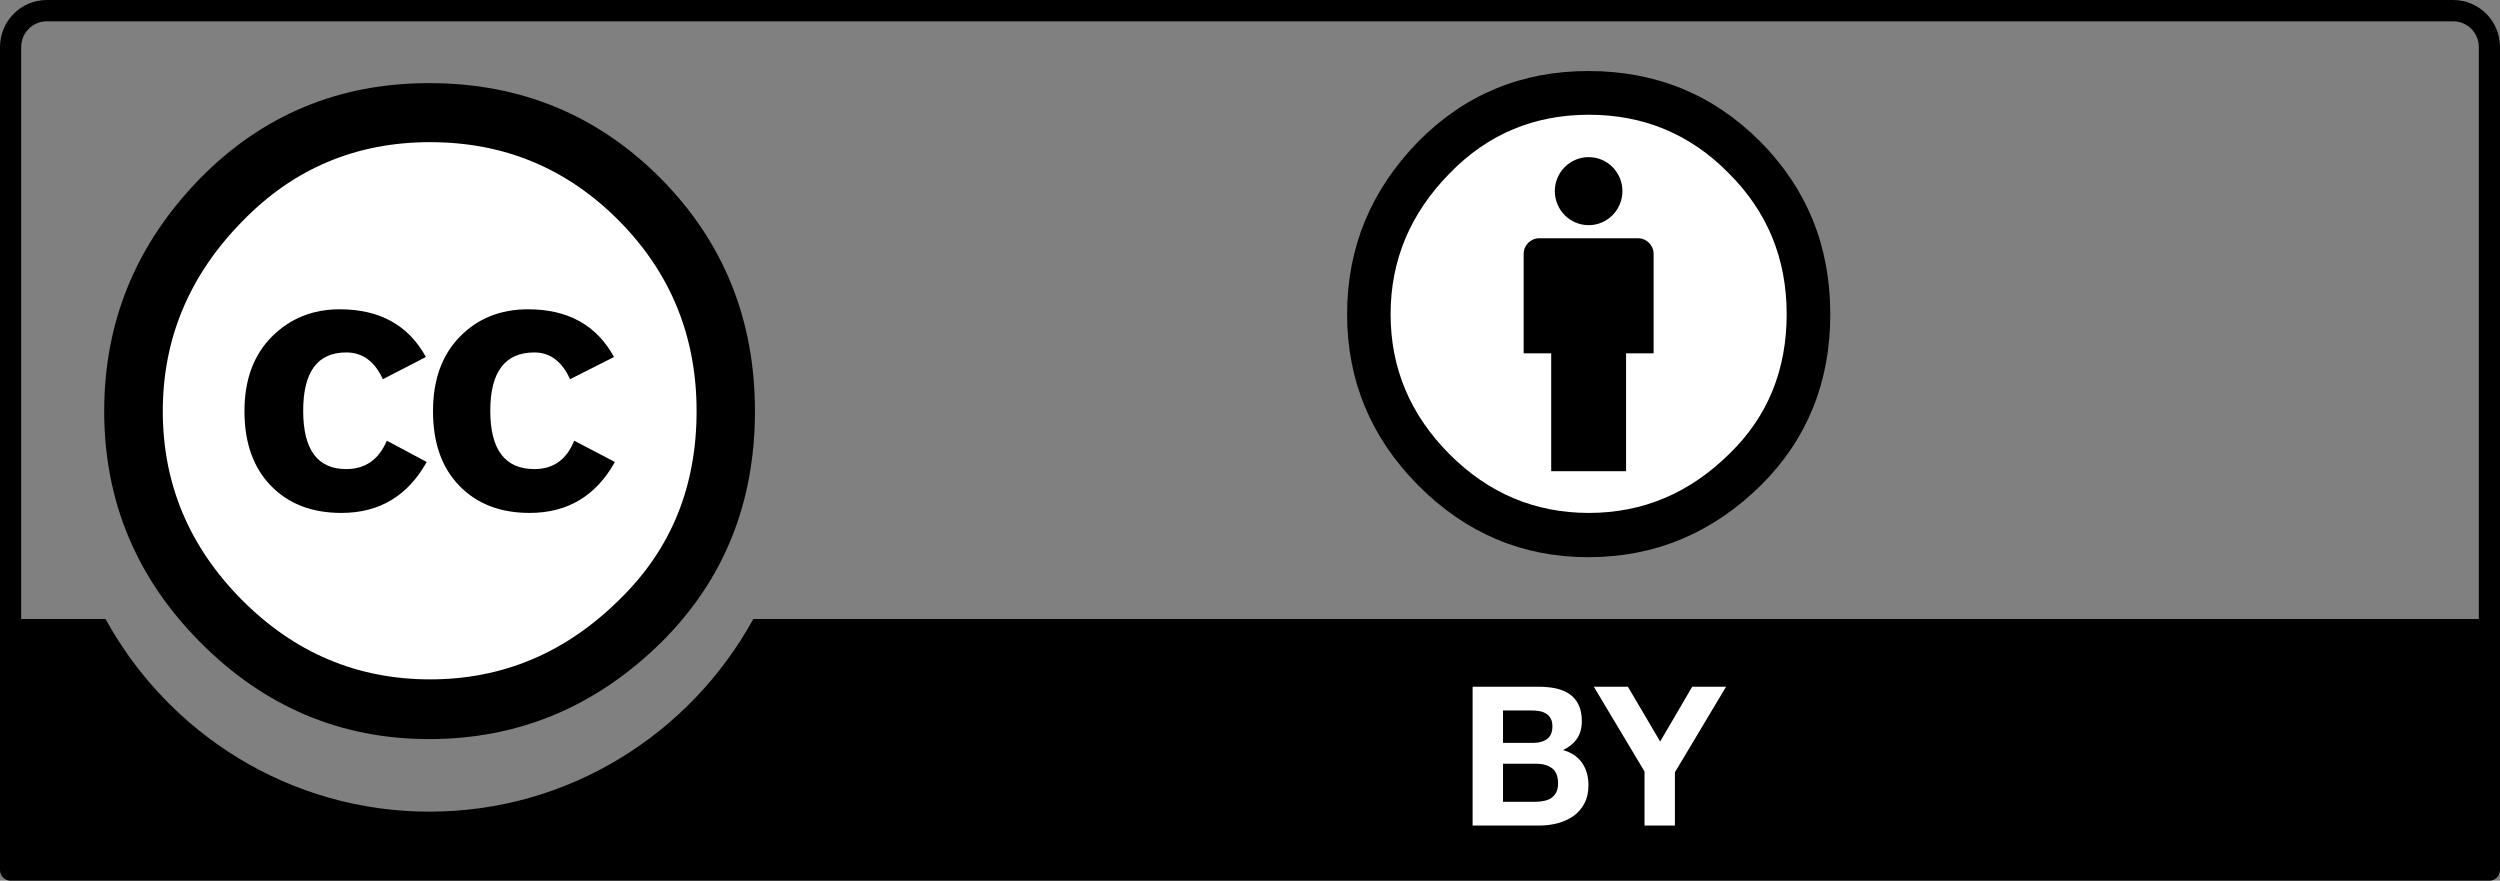 <?xml version="1.0" encoding="UTF-8"?>
<svg width="88px" height="31px" viewBox="0 0 88 31" version="1.1" xmlns="http://www.w3.org/2000/svg" xmlns:xlink="http://www.w3.org/1999/xlink" xmlns:sketch="http://www.bohemiancoding.com/sketch/ns">
    <rect x="0" y="0" width="88" height="31" fill="#808080" stroke="none"/>
    <!-- Generator: Sketch 3.3.3 (12081) - http://www.bohemiancoding.com/sketch -->
    <title>Untitled</title>
    <desc>Created with Sketch.</desc>
    <defs></defs>
    <g id="Page-1" stroke="none" stroke-width="1" fill="none" fill-rule="evenodd" sketch:type="MSPage">
        <g id="surface1" sketch:type="MSLayerGroup">
            <path d="M86.352,0 L1.648,0 C0.738,0 0,0.742 0,1.656 L0,30.625 C0,30.832 0.168,31 0.371,31 L87.629,31 C87.832,31 88,30.832 88,30.625 L88,1.656 C88,0.742 87.262,0 86.352,0 L86.352,0 Z M1.648,0.75 L86.352,0.75 C86.852,0.75 87.254,1.156 87.254,1.656 L87.254,21.789 L26.516,21.789 C24.297,25.828 20.023,28.57 15.117,28.57 C10.207,28.57 5.934,25.832 3.715,21.789 L0.746,21.789 L0.746,1.656 C0.746,1.156 1.148,0.75 1.648,0.75 L1.648,0.75 Z" id="Shape" fill="#000000" sketch:type="MSShapeGroup"></path>
            <path d="M54.125,24.172 C54.359,24.172 54.57,24.191 54.762,24.23 C54.953,24.273 55.113,24.34 55.25,24.434 C55.387,24.527 55.492,24.652 55.566,24.809 C55.641,24.961 55.68,25.152 55.68,25.383 C55.68,25.629 55.625,25.832 55.512,25.996 C55.402,26.16 55.238,26.297 55.02,26.402 C55.32,26.488 55.543,26.641 55.691,26.855 C55.84,27.074 55.914,27.336 55.914,27.641 C55.914,27.887 55.867,28.102 55.77,28.281 C55.676,28.461 55.547,28.609 55.387,28.723 C55.223,28.836 55.039,28.922 54.832,28.977 C54.625,29.031 54.414,29.059 54.195,29.059 L51.836,29.059 L51.836,24.172 L54.125,24.172 Z M53.988,26.148 C54.18,26.148 54.336,26.102 54.461,26.012 C54.582,25.918 54.645,25.773 54.645,25.566 C54.645,25.453 54.625,25.359 54.582,25.289 C54.543,25.215 54.488,25.156 54.418,25.117 C54.352,25.074 54.273,25.047 54.184,25.031 C54.098,25.016 54.004,25.008 53.91,25.008 L52.906,25.008 L52.906,26.148 L53.988,26.148 Z M54.051,28.223 C54.156,28.223 54.258,28.211 54.352,28.191 C54.449,28.172 54.531,28.137 54.605,28.09 C54.676,28.039 54.734,27.977 54.777,27.895 C54.82,27.812 54.844,27.707 54.844,27.578 C54.844,27.328 54.773,27.148 54.633,27.043 C54.492,26.934 54.305,26.883 54.074,26.883 L52.906,26.883 L52.906,28.223 L54.051,28.223 Z" id="Shape" fill="#FFFFFF" sketch:type="MSShapeGroup"></path>
            <path d="M56.102,24.172 L57.301,24.172 L58.438,26.102 L59.566,24.172 L60.758,24.172 L58.957,27.184 L58.957,29.059 L57.887,29.059 L57.887,27.156 L56.102,24.172 Z" id="Shape" fill="#FFFFFF" sketch:type="MSShapeGroup"></path>
            <path d="M25.121,14.473 C25.125,20.027 20.648,24.535 15.125,24.539 C9.605,24.543 5.125,20.039 5.121,14.484 L5.121,14.473 C5.117,8.914 9.594,4.406 15.113,4.402 C20.637,4.398 25.117,8.902 25.121,14.461 L25.121,14.473 L25.121,14.473 Z" id="Shape" fill="#FFFFFF" sketch:type="MSShapeGroup"></path>
            <path d="M23.25,6.273 C25.465,8.508 26.574,11.238 26.574,14.473 C26.574,17.703 25.484,20.406 23.305,22.582 C20.992,24.871 18.262,26.016 15.105,26.016 C11.992,26.016 9.305,24.879 7.051,22.609 C4.793,20.34 3.668,17.625 3.668,14.473 C3.668,11.316 4.793,8.582 7.051,6.273 C9.246,4.043 11.934,2.926 15.105,2.926 C18.316,2.926 21.031,4.043 23.25,6.273 L23.25,6.273 Z M8.543,7.777 C6.668,9.68 5.73,11.914 5.73,14.473 C5.73,17.035 6.66,19.246 8.512,21.113 C10.367,22.98 12.578,23.914 15.141,23.914 C17.703,23.914 19.93,22.973 21.824,21.086 C23.621,19.332 24.52,17.129 24.52,14.473 C24.52,11.836 23.605,9.602 21.781,7.762 C19.953,5.922 17.742,5.004 15.141,5.004 C12.539,5.004 10.34,5.93 8.543,7.777 L8.543,7.777 Z M13.477,13.348 C13.188,12.719 12.762,12.406 12.188,12.406 C11.176,12.406 10.672,13.09 10.672,14.461 C10.672,15.828 11.176,16.512 12.188,16.512 C12.855,16.512 13.332,16.18 13.617,15.512 L15.02,16.262 C14.352,17.457 13.352,18.055 12.016,18.055 C10.984,18.055 10.156,17.738 9.539,17.102 C8.918,16.465 8.605,15.59 8.605,14.473 C8.605,13.371 8.926,12.5 9.566,11.855 C10.207,11.211 11.004,10.887 11.957,10.887 C13.371,10.887 14.379,11.449 14.992,12.566 L13.477,13.348 Z M20.066,13.348 C19.781,12.719 19.359,12.406 18.809,12.406 C17.777,12.406 17.258,13.09 17.258,14.461 C17.258,15.828 17.777,16.512 18.809,16.512 C19.477,16.512 19.945,16.18 20.211,15.512 L21.645,16.262 C20.977,17.457 19.977,18.055 18.641,18.055 C17.613,18.055 16.789,17.738 16.172,17.102 C15.551,16.465 15.242,15.59 15.242,14.473 C15.242,13.371 15.555,12.5 16.184,11.855 C16.812,11.211 17.613,10.887 18.586,10.887 C19.996,10.887 21.004,11.449 21.613,12.566 L20.066,13.348 Z" id="Shape" fill="#000000" sketch:type="MSShapeGroup"></path>
            <path d="M63.805,11.23 C63.805,15.609 60.277,19.156 55.93,19.156 C51.578,19.156 48.055,15.609 48.055,11.23 C48.055,6.855 51.578,3.305 55.93,3.305 C60.277,3.305 63.805,6.855 63.805,11.23 L63.805,11.23 Z" id="Shape" fill="#FFFFFF" sketch:type="MSShapeGroup"></path>
            <path d="M58.207,8.938 C58.207,8.633 57.961,8.387 57.66,8.387 L54.18,8.387 C53.879,8.387 53.633,8.633 53.633,8.938 L53.633,12.438 L54.602,12.438 L54.602,16.586 L57.238,16.586 L57.238,12.438 L58.207,12.438 L58.207,8.938 Z" id="Shape" fill="#000000" sketch:type="MSShapeGroup"></path>
            <path d="M57.109,6.727 C57.109,7.387 56.578,7.926 55.922,7.926 C55.262,7.926 54.73,7.387 54.73,6.727 C54.73,6.066 55.262,5.531 55.922,5.531 C56.578,5.531 57.109,6.066 57.109,6.727 L57.109,6.727 Z" id="Shape" fill="#000000" sketch:type="MSShapeGroup"></path>
            <path d="M55.91,2.5 C53.555,2.5 51.559,3.328 49.926,4.98 C48.254,6.691 47.418,8.719 47.418,11.059 C47.418,13.395 48.254,15.406 49.926,17.09 C51.602,18.773 53.598,19.613 55.91,19.613 C58.25,19.613 60.281,18.766 61.996,17.07 C63.613,15.457 64.426,13.453 64.426,11.059 C64.426,8.66 63.602,6.637 61.957,4.98 C60.309,3.328 58.293,2.5 55.91,2.5 L55.91,2.5 Z M55.93,4.039 C57.859,4.039 59.5,4.723 60.848,6.094 C62.211,7.449 62.891,9.102 62.891,11.059 C62.891,13.023 62.223,14.66 60.891,15.957 C59.484,17.355 57.832,18.055 55.93,18.055 C54.027,18.055 52.391,17.363 51.012,15.977 C49.637,14.594 48.949,12.953 48.949,11.059 C48.949,9.16 49.645,7.504 51.035,6.094 C52.367,4.723 54,4.039 55.93,4.039 L55.93,4.039 Z" id="Shape" fill="#000000" sketch:type="MSShapeGroup"></path>
        </g>
    </g>
</svg>